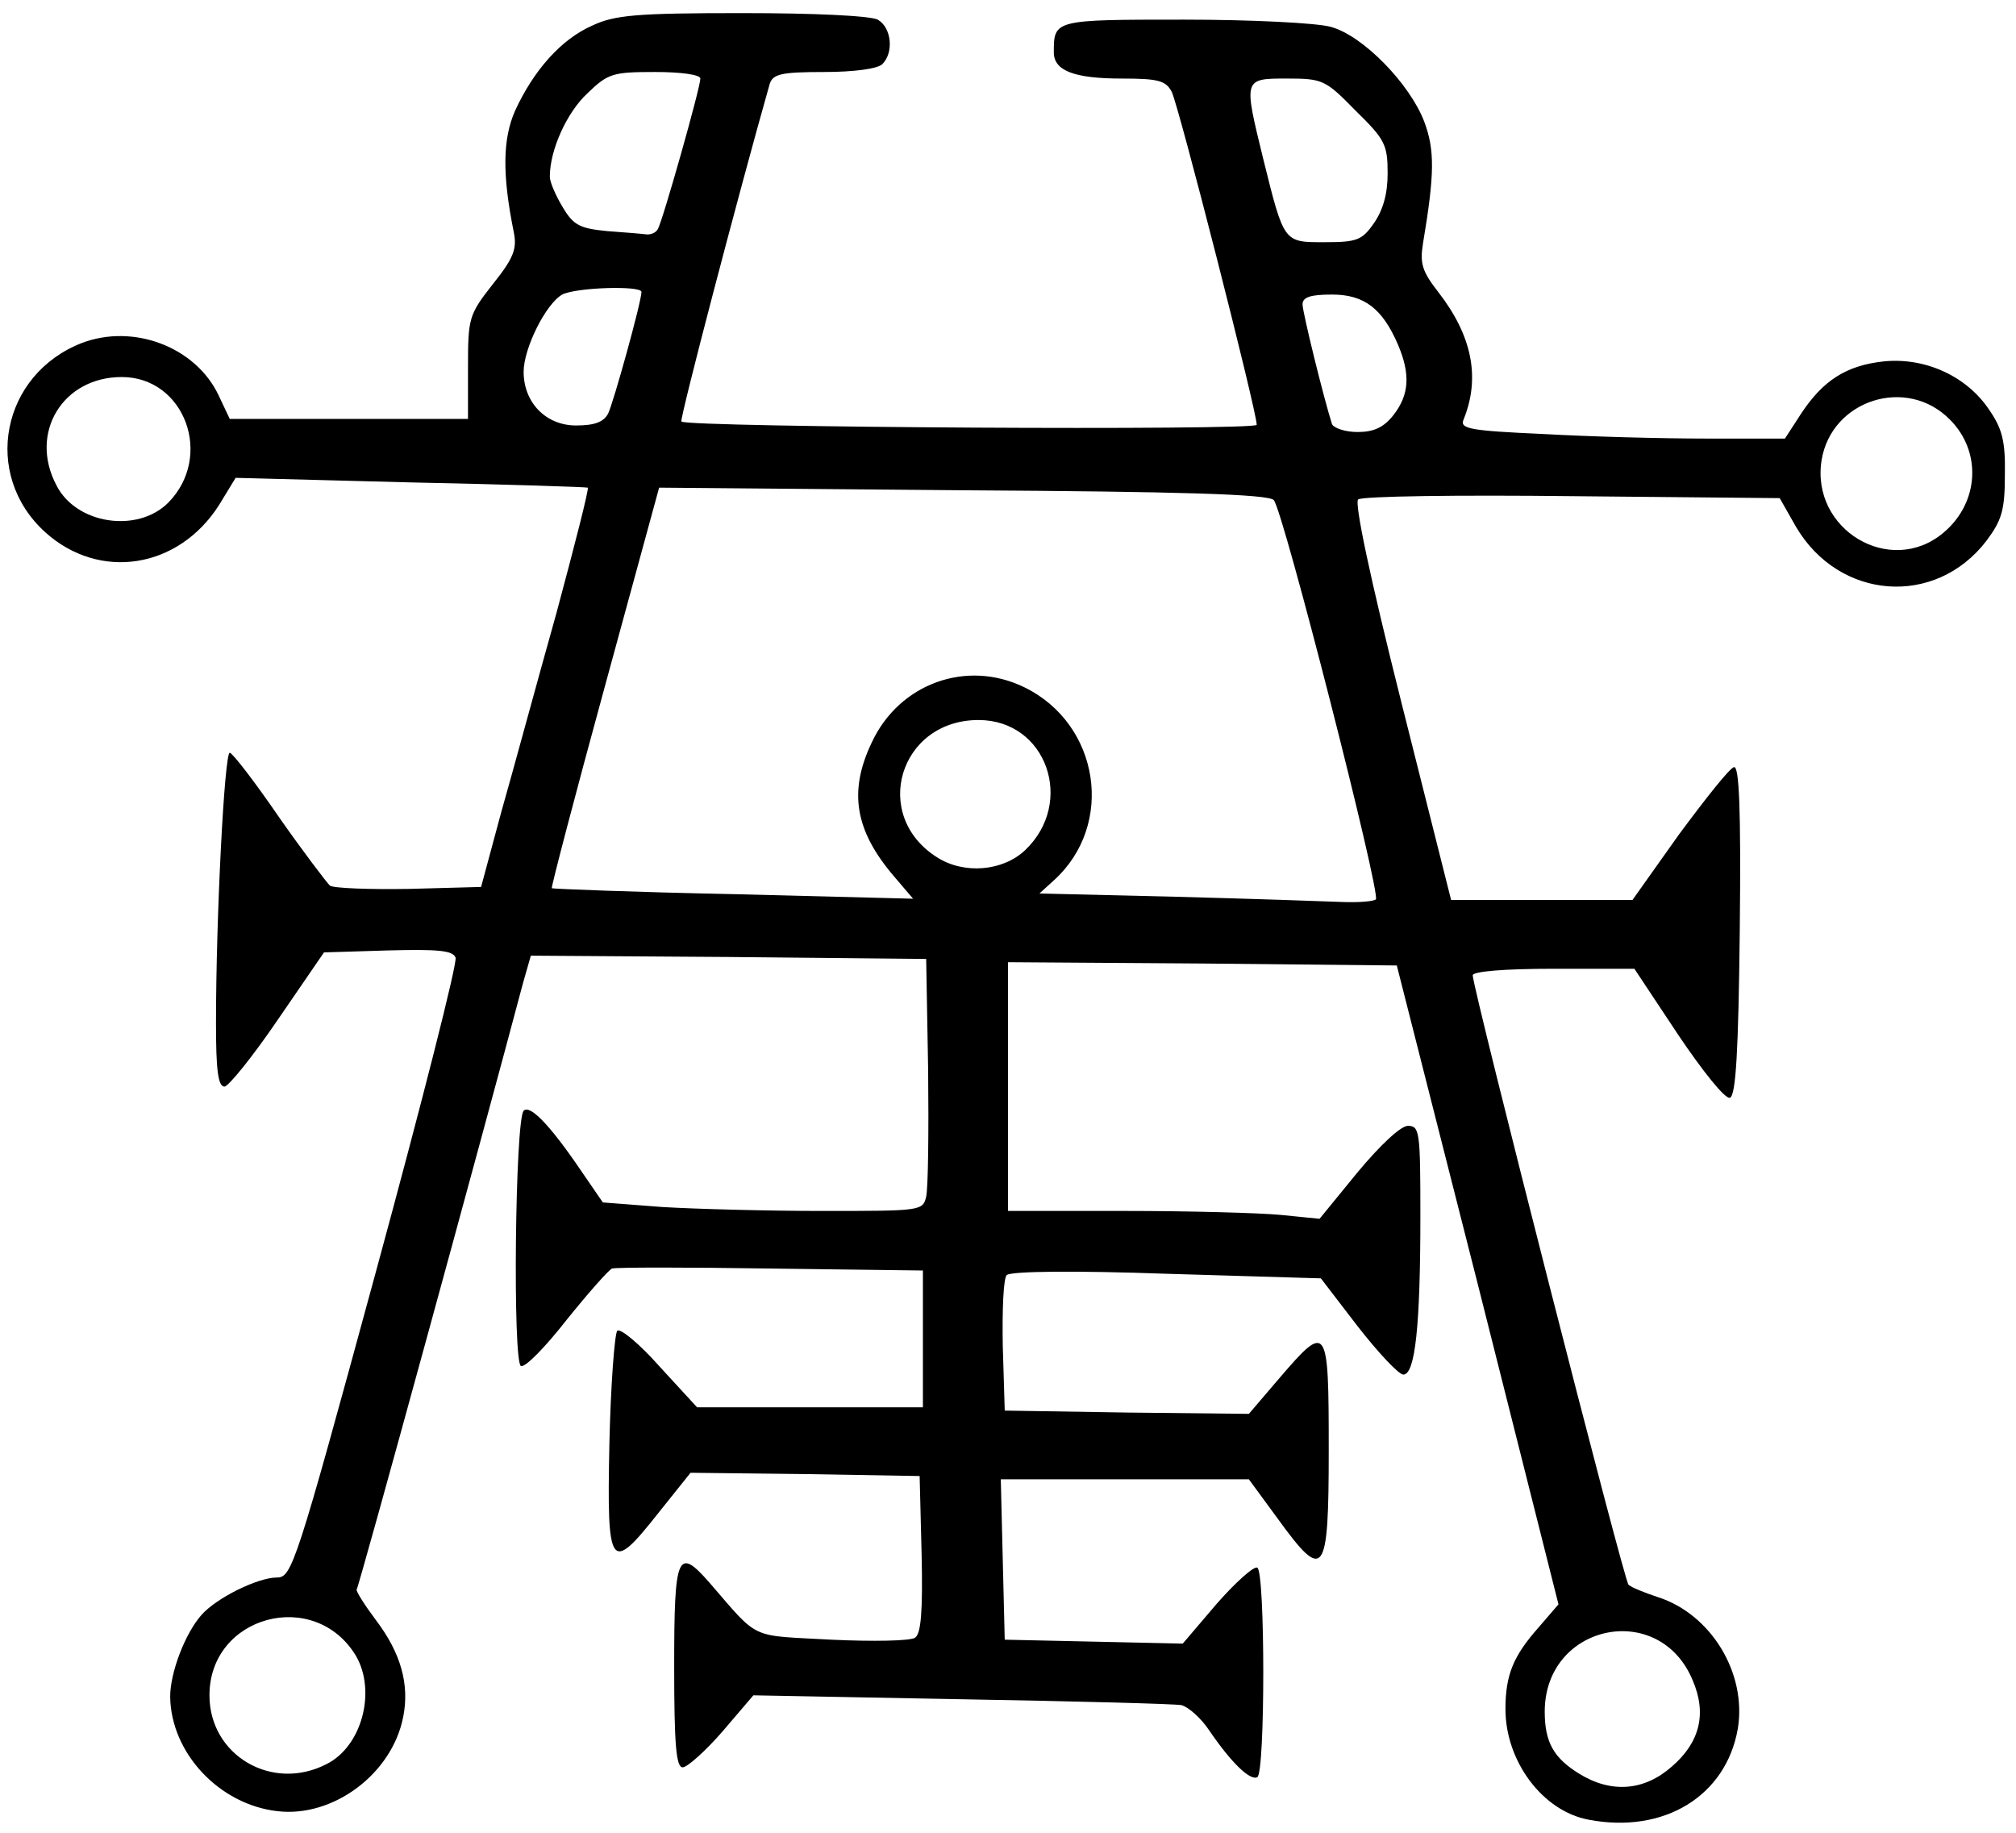 <?xml version="1.0" encoding="utf-8"?>
<!DOCTYPE svg PUBLIC "-//W3C//DTD SVG 1.0//EN" "http://www.w3.org/TR/2001/REC-SVG-20010904/DTD/svg10.dtd">
<svg version="1.0" xmlns="http://www.w3.org/2000/svg" width="154px" height="140px" viewBox="0 0 154 140" preserveAspectRatio="xMidYMid meet">
 <g fill="#000000">
  <path d="M121.35 139 c-3.50 -0.65 -6.35 -4.45 -6.35 -8.45 0 -2.60 0.60 -4.05 2.50 -6.20 l1.55 -1.80 -6.15 -24.40 -6.20 -24.40 -14.85 -0.15 -14.85 -0.10 0 9.50 0 9.50 8.95 0 c4.90 0 10.25 0.15 11.85 0.30 l3 0.30 2.90 -3.55 c1.75 -2.10 3.30 -3.55 3.85 -3.55 0.90 0 0.95 0.45 0.95 6.90 0 8.40 -0.40 12.10 -1.30 12.10 -0.35 0 -1.90 -1.65 -3.50 -3.70 l-2.80 -3.65 -11.75 -0.35 c-7 -0.25 -11.95 -0.20 -12.25 0.10 -0.25 0.25 -0.35 2.65 -0.30 5.40 l0.15 4.95 9.35 0.15 9.30 0.10 2.35 -2.75 c3.65 -4.25 3.75 -4.10 3.75 5.50 0 9.70 -0.35 10.15 -3.90 5.25 l-2.20 -3 -9.45 0 -9.50 0 0.15 6.15 0.15 6.10 6.80 0.15 6.80 0.15 2.60 -3.05 c1.45 -1.65 2.85 -2.90 3.10 -2.75 0.60 0.40 0.60 15.60 0 16 -0.55 0.30 -2 -1.10 -3.70 -3.60 -0.60 -0.90 -1.55 -1.75 -2.10 -1.90 -0.55 -0.10 -8.15 -0.30 -16.85 -0.45 l-15.85 -0.30 -2.35 2.75 c-1.30 1.50 -2.70 2.75 -3.05 2.75 -0.50 0 -0.65 -1.70 -0.65 -7.75 0 -8.50 0.25 -9.15 2.70 -6.35 3.85 4.45 3 4 9.30 4.35 3.15 0.15 6.05 0.10 6.40 -0.15 0.45 -0.30 0.60 -1.95 0.50 -6.40 l-0.15 -5.95 -8.75 -0.15 -8.75 -0.10 -2.40 3 c-3.75 4.75 -4 4.45 -3.80 -5.20 0.10 -4.50 0.40 -8.40 0.60 -8.65 0.25 -0.20 1.70 1 3.25 2.75 l2.85 3.10 8.65 0 8.60 0 0 -5.20 0 -5.25 -11.60 -0.15 c-6.40 -0.10 -11.85 -0.10 -12.15 0 -0.25 0.10 -1.80 1.85 -3.45 3.90 -1.60 2.05 -3.15 3.65 -3.50 3.55 -0.65 -0.20 -0.45 -18.80 0.20 -19.50 0.45 -0.50 1.95 1 4.30 4.45 l1.75 2.55 4.55 0.35 c2.50 0.15 8 0.30 12.20 0.30 7.55 0 7.70 0 7.95 -1.10 0.15 -0.65 0.20 -4.95 0.15 -9.65 l-0.15 -8.50 -15.10 -0.15 -15.10 -0.10 -0.60 2.10 c-3.05 11.50 -12.55 46.20 -12.70 46.30 -0.10 0.10 0.60 1.20 1.50 2.40 1.85 2.45 2.55 4.85 2.05 7.35 -0.85 4.35 -5.35 7.70 -9.60 7.20 -4.45 -0.50 -8.15 -4.45 -8.20 -8.75 0 -1.85 1.15 -4.85 2.40 -6.25 1.15 -1.30 4.30 -2.85 5.75 -2.85 1.15 0 1.45 -0.90 7.55 -23.30 3.50 -12.85 6.25 -23.65 6.10 -24.05 -0.20 -0.55 -1.35 -0.65 -5.15 -0.55 l-4.90 0.15 -3.50 5.10 c-1.90 2.80 -3.80 5.15 -4.10 5.15 -0.50 0 -0.65 -1.30 -0.65 -4.85 0 -8.20 0.65 -20.65 1.05 -20.65 0.20 0 1.90 2.20 3.75 4.90 1.85 2.65 3.65 5 3.90 5.25 0.30 0.20 3 0.30 6.05 0.25 l5.50 -0.15 1.55 -5.75 c0.90 -3.15 2.75 -10 4.20 -15.15 1.40 -5.20 2.50 -9.50 2.40 -9.60 -0.10 -0.05 -6.15 -0.25 -13.50 -0.40 l-13.40 -0.35 -1.25 2.05 c-3.10 4.90 -9.15 5.85 -13.30 2.10 -4.85 -4.40 -3.35 -12.05 2.80 -14.45 3.95 -1.50 8.70 0.30 10.45 4 l0.85 1.80 9.10 0 9.10 0 0 -3.90 c0 -3.80 0.05 -4.05 1.90 -6.40 1.60 -2 1.85 -2.70 1.60 -3.95 -0.90 -4.45 -0.85 -7.15 0.10 -9.30 1.40 -3.05 3.50 -5.45 5.90 -6.50 1.70 -0.80 3.35 -0.95 11.40 -0.95 5.55 0 9.80 0.20 10.40 0.50 1.05 0.60 1.25 2.50 0.35 3.40 -0.35 0.35 -2.15 0.60 -4.45 0.60 -3.25 0 -3.90 0.15 -4.15 0.90 -2.40 8.45 -6.90 25.65 -6.75 25.80 0.55 0.45 43.95 0.70 43.95 0.25 0 -1.05 -6 -24.55 -6.50 -25.45 -0.45 -0.85 -1.05 -1 -3.80 -1 -3.65 0 -5.20 -0.60 -5.20 -2 0 -2.50 0 -2.50 9.95 -2.50 5.10 0 10.15 0.25 11.20 0.55 2.45 0.65 6.05 4.35 7.15 7.25 0.80 2.15 0.80 3.95 -0.10 9.30 -0.25 1.55 -0.05 2.15 1.20 3.75 2.55 3.30 3.20 6.50 1.90 9.70 -0.30 0.70 0.45 0.85 6.05 1.10 3.50 0.20 9.10 0.35 12.45 0.35 l6.05 0 1.20 -1.85 c1.70 -2.60 3.50 -3.75 6.40 -4.05 3.15 -0.30 6.30 1.15 8 3.70 1 1.45 1.25 2.40 1.20 5 0 2.70 -0.25 3.45 -1.40 5 -3.90 5.10 -11.25 4.55 -14.55 -1.05 l-1.25 -2.20 -15.85 -0.15 c-8.70 -0.10 -16.05 0 -16.35 0.25 -0.30 0.25 0.90 5.95 3.30 15.50 l3.80 15.10 6.90 0 6.95 0 3.55 -5 c2 -2.70 3.85 -5.05 4.20 -5.15 0.40 -0.15 0.55 3.05 0.45 12.45 -0.10 9.25 -0.30 12.65 -0.75 12.80 -0.35 0.15 -2.10 -2.05 -3.95 -4.80 l-3.35 -5.05 -6.20 0 c-3.70 0 -6.15 0.20 -6.15 0.50 0 1 11.55 46.25 11.90 46.55 0.20 0.20 1.20 0.60 2.25 0.95 4.05 1.30 6.80 5.80 6.10 10.05 -0.90 5.15 -5.65 8.05 -11.40 6.95z m6.35 -4.05 c2.15 -1.85 2.70 -4.05 1.60 -6.60 -2.55 -6.15 -11.30 -4.30 -11.30 2.40 0 2.35 0.70 3.55 2.65 4.75 2.45 1.50 4.95 1.30 7.05 -0.55z m-102.75 -0.20 c2.70 -1.35 3.80 -5.55 2.25 -8.25 -3.15 -5.25 -11.20 -3.10 -11.20 3 0 4.60 4.80 7.40 8.95 5.25z m80.15 -66.05 c0.40 -0.40 -7.10 -29.80 -7.80 -30.50 -0.40 -0.45 -7.15 -0.65 -23.75 -0.75 l-23.20 -0.20 -4.15 15.20 c-2.30 8.40 -4.10 15.30 -4.05 15.40 0.10 0.05 6.35 0.30 13.85 0.45 l13.75 0.35 -1.45 -1.70 c-3 -3.50 -3.50 -6.50 -1.70 -10.25 2.10 -4.50 7.25 -6.35 11.65 -4.20 5.75 2.80 6.95 10.50 2.25 14.75 l-1.10 1 10.40 0.25 c5.75 0.15 11.50 0.35 12.75 0.40 1.25 0.05 2.40 -0.05 2.55 -0.20z m-26.80 -3.75 c3.85 -3.65 1.65 -9.95 -3.55 -9.95 -6.05 0 -8.25 7.30 -3.15 10.50 2.05 1.30 5 1.05 6.70 -0.55z m70.15 -24.25 c2.75 -2.30 2.95 -6.20 0.50 -8.65 -3.30 -3.35 -9.05 -1.50 -9.80 3.10 -0.85 5.30 5.25 8.95 9.30 5.55z m-135.60 -2.30 c3.50 -3.55 1.25 -9.60 -3.55 -9.60 -4.50 0 -7.10 4.25 -5 8.25 1.50 3 6.20 3.70 8.55 1.35z m93.60 -6.70 c1.20 -1.55 1.30 -3.10 0.35 -5.35 -1.20 -2.80 -2.60 -3.85 -5.05 -3.85 -1.65 0 -2.25 0.20 -2.25 0.75 0 0.60 1.60 7.10 2.25 9.15 0.15 0.30 1 0.60 1.95 0.60 1.25 0 2 -0.35 2.75 -1.30z m-60 -0.10 c0.40 -0.80 2.55 -8.55 2.55 -9.30 0 -0.50 -5 -0.35 -6.05 0.20 -1.25 0.70 -2.95 4.10 -2.95 5.90 0 2.35 1.70 4.10 4 4.10 1.40 0 2.10 -0.25 2.45 -0.90z m58.50 -14.55 c0.70 -1 1.05 -2.25 1.05 -3.80 0 -2.20 -0.20 -2.60 -2.45 -4.80 -2.30 -2.35 -2.50 -2.45 -5.25 -2.45 -3.35 0 -3.30 0 -1.80 6.15 1.60 6.45 1.55 6.35 4.70 6.35 2.45 0 2.85 -0.15 3.75 -1.45z m-54.70 0.45 c0.35 -0.55 3.25 -10.80 3.25 -11.50 0 -0.30 -1.50 -0.50 -3.45 -0.50 -3.25 0 -3.60 0.10 -5.20 1.65 -1.55 1.45 -2.85 4.30 -2.85 6.35 0 0.40 0.45 1.45 1 2.35 0.80 1.35 1.30 1.60 3.35 1.80 1.30 0.10 2.65 0.20 3 0.25 0.30 0.05 0.75 -0.10 0.90 -0.40z"/>
 </g>
 <g fill="none">
  <path d="M0 70 l0 -70 77 0 77 0 0 70 0 70 -77 0 -77 0 0 -70z m128.75 68.05 c3.15 -1.80 4.80 -6.15 3.75 -10 -0.65 -2.55 -3.30 -5.25 -5.85 -6.05 -1.05 -0.35 -2.05 -0.75 -2.25 -0.95 -0.35 -0.30 -11.90 -45.55 -11.90 -46.55 0 -0.30 2.45 -0.50 6.15 -0.50 l6.20 0 3.35 5.05 c1.85 2.75 3.60 4.95 3.95 4.80 0.45 -0.15 0.65 -3.55 0.75 -12.80 0.10 -9.40 -0.05 -12.60 -0.45 -12.45 -0.35 0.10 -2.20 2.45 -4.20 5.15 l-3.55 5 -6.95 0 -6.90 0 -3.80 -15.10 c-2.40 -9.55 -3.60 -15.25 -3.30 -15.50 0.30 -0.25 7.65 -0.35 16.35 -0.25 l15.85 0.15 1.25 2.20 c3.30 5.60 10.65 6.15 14.55 1.05 1.15 -1.55 1.40 -2.30 1.40 -5 0.05 -2.60 -0.20 -3.55 -1.20 -5 -1.70 -2.55 -4.85 -4 -8 -3.70 -2.90 0.30 -4.70 1.45 -6.40 4.05 l-1.20 1.85 -6.05 0 c-3.35 0 -8.95 -0.15 -12.45 -0.35 -5.60 -0.25 -6.35 -0.40 -6.05 -1.10 1.30 -3.20 0.65 -6.40 -1.90 -9.70 -1.25 -1.60 -1.45 -2.20 -1.20 -3.75 0.90 -5.35 0.90 -7.15 0.10 -9.30 -1.10 -2.90 -4.70 -6.60 -7.15 -7.25 -1.05 -0.30 -6.10 -0.55 -11.20 -0.55 -9.95 0 -9.95 0 -9.95 2.50 0 1.40 1.55 2 5.20 2 2.75 0 3.35 0.15 3.80 1 0.50 0.90 6.50 24.40 6.50 25.45 0 0.45 -43.40 0.20 -43.95 -0.25 -0.15 -0.15 4.35 -17.35 6.75 -25.80 0.25 -0.75 0.90 -0.90 4.15 -0.90 2.30 0 4.10 -0.25 4.45 -0.60 0.90 -0.90 0.70 -2.80 -0.35 -3.40 -0.60 -0.30 -4.85 -0.50 -10.40 -0.50 -8.05 0 -9.70 0.15 -11.40 0.95 -2.40 1.05 -4.50 3.45 -5.90 6.50 -0.95 2.15 -1 4.85 -0.10 9.30 0.25 1.25 0 1.95 -1.60 3.95 -1.85 2.35 -1.90 2.60 -1.90 6.40 l0 3.90 -9.10 0 -9.10 0 -0.85 -1.80 c-1.75 -3.70 -6.50 -5.50 -10.45 -4 -6.15 2.40 -7.65 10.05 -2.80 14.45 4.15 3.75 10.20 2.80 13.30 -2.10 l1.25 -2.05 13.40 0.35 c7.35 0.15 13.40 0.35 13.50 0.40 0.10 0.10 -1 4.40 -2.40 9.60 -1.45 5.15 -3.30 12 -4.20 15.15 l-1.55 5.75 -5.50 0.15 c-3.05 0.05 -5.75 -0.05 -6.05 -0.25 -0.25 -0.25 -2.05 -2.60 -3.90 -5.25 -1.85 -2.70 -3.55 -4.90 -3.75 -4.90 -0.40 0 -1.05 12.45 -1.05 20.65 0 3.55 0.15 4.85 0.65 4.85 0.30 0 2.20 -2.35 4.10 -5.15 l3.50 -5.10 4.90 -0.15 c3.80 -0.10 4.95 0 5.15 0.55 0.15 0.40 -2.60 11.20 -6.10 24.05 -6.10 22.40 -6.40 23.30 -7.55 23.30 -0.65 0 -2 0.45 -3.05 0.95 -8.05 4.10 -5.90 15.90 3.10 16.90 4.25 0.50 8.75 -2.85 9.60 -7.20 0.50 -2.50 -0.20 -4.90 -2.05 -7.35 -0.90 -1.20 -1.60 -2.30 -1.50 -2.40 0.15 -0.10 9.65 -34.80 12.70 -46.30 l0.60 -2.10 15.10 0.10 15.10 0.15 0.15 8.50 c0.05 4.70 0 9 -0.15 9.65 -0.25 1.10 -0.40 1.10 -7.95 1.10 -4.20 0 -9.70 -0.15 -12.20 -0.30 l-4.55 -0.35 -1.75 -2.55 c-2.35 -3.45 -3.85 -4.95 -4.30 -4.45 -0.65 0.70 -0.85 19.30 -0.20 19.50 0.35 0.10 1.90 -1.50 3.50 -3.55 1.65 -2.05 3.20 -3.80 3.45 -3.90 0.30 -0.10 5.75 -0.10 12.15 0 l11.60 0.15 0 5.25 0 5.20 -8.60 0 -8.65 0 -2.85 -3.10 c-1.55 -1.75 -3 -2.95 -3.25 -2.75 -0.20 0.25 -0.50 4.15 -0.60 8.65 -0.20 9.65 0.05 9.95 3.80 5.20 l2.40 -3 8.75 0.10 8.75 0.15 0.15 5.95 c0.10 4.45 -0.05 6.10 -0.50 6.40 -0.35 0.25 -3.25 0.30 -6.40 0.15 -6.30 -0.35 -5.45 0.10 -9.30 -4.35 -2.45 -2.80 -2.70 -2.15 -2.70 6.35 0 6.05 0.15 7.75 0.65 7.75 0.35 0 1.75 -1.25 3.05 -2.75 l2.35 -2.75 15.85 0.30 c8.70 0.15 16.30 0.35 16.85 0.45 0.55 0.15 1.50 1 2.10 1.90 1.70 2.50 3.15 3.90 3.70 3.60 0.60 -0.40 0.60 -15.60 0 -16 -0.25 -0.15 -1.65 1.10 -3.10 2.75 l-2.60 3.05 -6.80 -0.15 -6.80 -0.15 -0.15 -6.10 -0.15 -6.15 9.50 0 9.45 0 2.20 3 c3.55 4.90 3.90 4.45 3.90 -5.25 0 -9.60 -0.10 -9.75 -3.75 -5.50 l-2.35 2.75 -9.30 -0.10 -9.35 -0.15 -0.15 -4.95 c-0.05 -2.75 0.05 -5.15 0.30 -5.40 0.30 -0.30 5.25 -0.35 12.25 -0.10 l11.75 0.35 2.80 3.65 c1.60 2.05 3.15 3.70 3.50 3.70 0.90 0 1.30 -3.70 1.30 -12.10 0 -6.45 -0.05 -6.90 -0.95 -6.90 -0.55 0 -2.10 1.45 -3.85 3.55 l-2.90 3.55 -3 -0.30 c-1.60 -0.15 -6.95 -0.30 -11.85 -0.30 l-8.95 0 0 -9.50 0 -9.50 14.85 0.10 14.85 0.15 6.20 24.40 6.15 24.40 -1.55 1.80 c-1.90 2.15 -2.50 3.60 -2.50 6.20 0 4 2.85 7.80 6.35 8.45 2.50 0.50 5.55 0.10 7.40 -0.95z"/>
  <path d="M120.65 135.50 c-1.95 -1.20 -2.65 -2.40 -2.65 -4.75 0 -3.55 2.65 -6.25 6.10 -6.25 1.85 0 4.40 1.90 5.20 3.85 2.25 5.35 -3.65 10.25 -8.65 7.15z"/>
  <path d="M18.90 134.70 c-3.85 -2.05 -3.75 -8.45 0.10 -10.45 2.95 -1.55 6.50 -0.55 8.20 2.25 1 1.80 1 3.65 0 5.80 -1.40 2.95 -5.25 4.05 -8.30 2.40z"/>
  <path d="M89.80 68.50 l-10.40 -0.25 1.10 -1 c4.70 -4.25 3.50 -11.95 -2.25 -14.75 -4.40 -2.15 -9.55 -0.30 -11.65 4.20 -1.80 3.75 -1.30 6.75 1.70 10.25 l1.45 1.70 -13.75 -0.35 c-7.50 -0.15 -13.75 -0.40 -13.85 -0.45 -0.05 -0.10 1.75 -7 4.05 -15.40 l4.15 -15.20 23.20 0.20 c16.60 0.10 23.35 0.30 23.75 0.75 0.70 0.70 8.20 30.10 7.80 30.50 -0.15 0.15 -1.30 0.25 -2.55 0.20 -1.25 -0.05 -7 -0.25 -12.75 -0.40z"/>
  <path d="M71.60 65.50 c-5.10 -3.20 -2.90 -10.50 3.15 -10.50 3.75 0 6.45 3.65 5.25 7.20 -1.20 3.70 -5.25 5.30 -8.40 3.30z"/>
  <path d="M141.70 41.05 c-4.10 -2.50 -3.15 -9.25 1.50 -10.45 2.30 -0.60 4.20 -0.10 5.75 1.45 4.90 4.85 -1.35 12.60 -7.25 9z"/>
  <path d="M6.65 39.30 c-2.85 -1.30 -3.95 -5.05 -2.30 -7.80 2.35 -4.05 8.50 -3.40 9.95 1.05 1.55 4.65 -3.15 8.75 -7.65 6.75z"/>
  <path d="M101.75 32.40 c-0.65 -2.05 -2.25 -8.55 -2.25 -9.15 0 -1.30 4.25 -1 5.55 0.40 1.30 1.35 2.45 3.90 2.45 5.50 0 2 -1.80 3.85 -3.80 3.85 -0.95 0 -1.80 -0.30 -1.95 -0.60z"/>
  <path d="M41.05 31.20 c-0.60 -0.75 -1.05 -2 -1.05 -2.80 0 -1.80 1.70 -5.20 2.95 -5.90 1.05 -0.55 6.05 -0.70 6.05 -0.20 0 0.75 -2.15 8.50 -2.55 9.30 -0.80 1.50 -4.15 1.20 -5.40 -0.40z"/>
  <path d="M98 17.40 c-0.70 -1.65 -2.50 -9.15 -2.50 -10.35 0 -0.95 0.30 -1.05 2.80 -1.05 2.75 0 2.95 0.10 5.25 2.45 2.25 2.20 2.45 2.60 2.45 4.80 0 1.55 -0.35 2.80 -1.05 3.80 -0.90 1.30 -1.30 1.45 -3.75 1.45 -2.35 0 -2.80 -0.15 -3.20 -1.10z"/>
  <path d="M46.35 17.65 c-2.05 -0.20 -2.55 -0.45 -3.35 -1.80 -0.55 -0.90 -1 -1.95 -1 -2.35 0 -2.05 1.30 -4.90 2.85 -6.35 1.60 -1.55 1.95 -1.65 5.20 -1.65 1.95 0 3.45 0.20 3.45 0.50 0 0.70 -2.90 10.95 -3.25 11.50 -0.15 0.30 -0.60 0.45 -0.90 0.40 -0.35 -0.05 -1.70 -0.15 -3 -0.25z"/>
 </g>
</svg>
